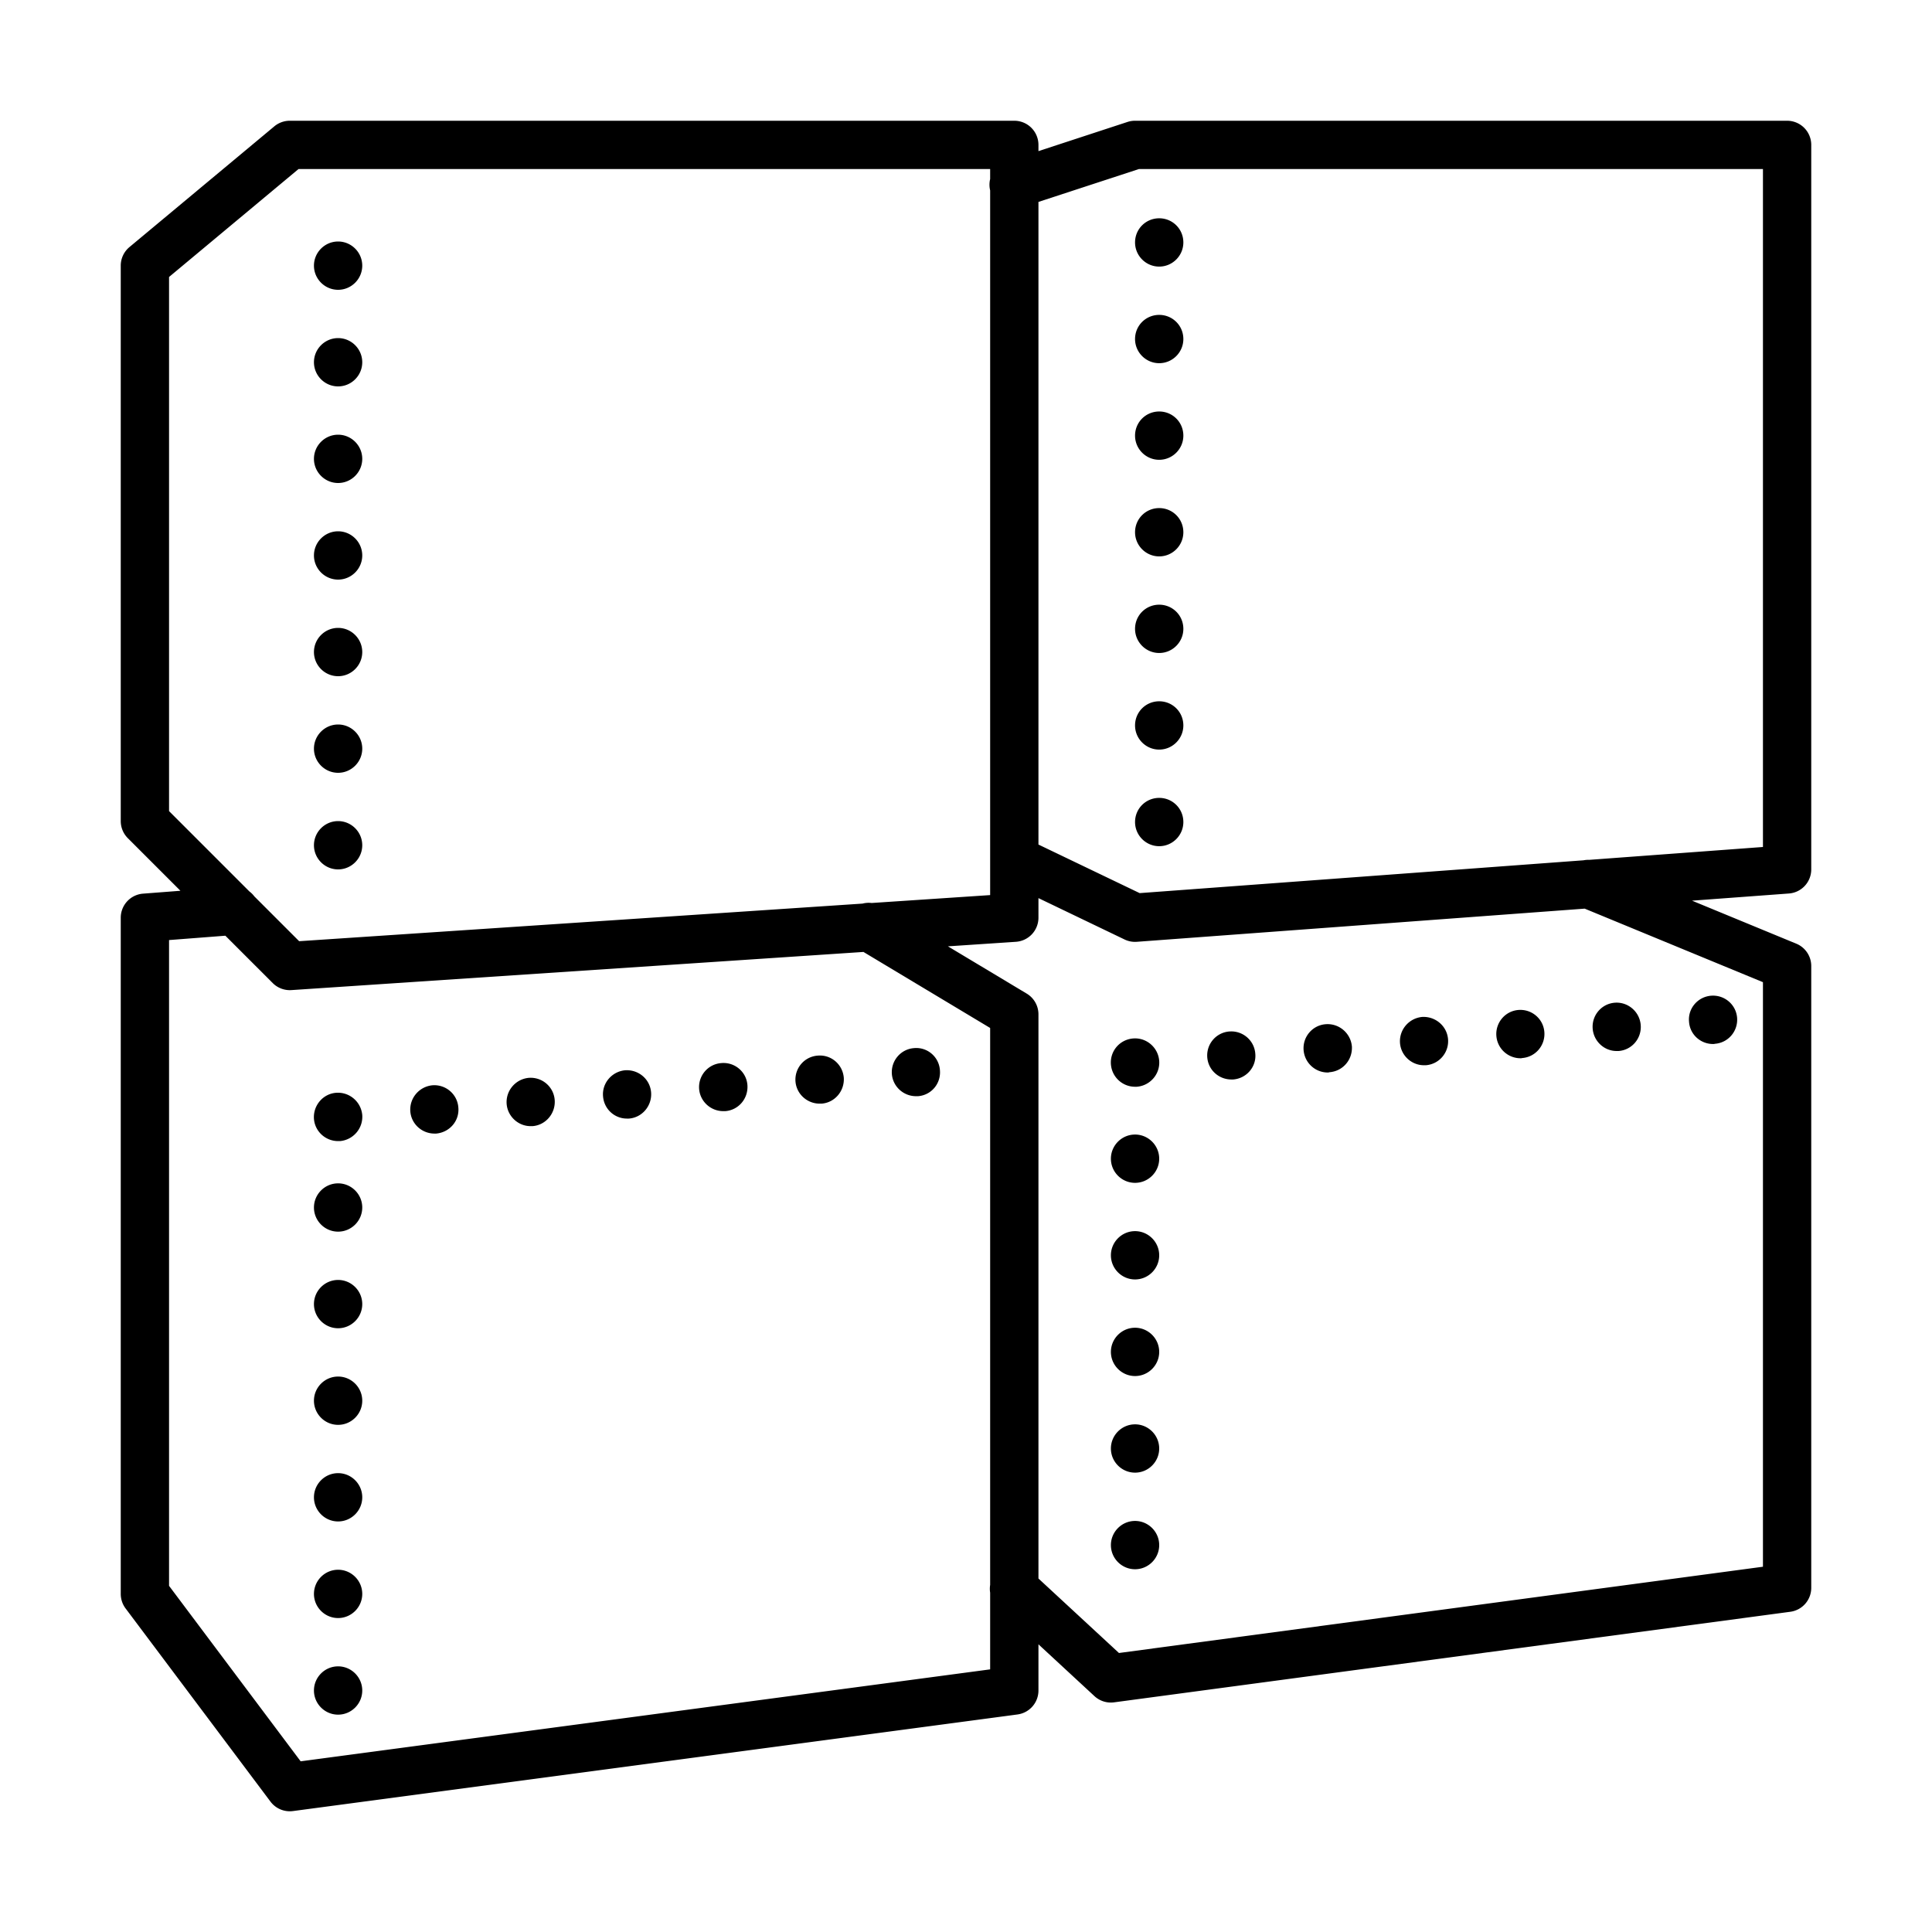 <svg xmlns="http://www.w3.org/2000/svg"  viewBox="0 0 80 80" width="80px" height="80px"><path d="M 12 5 A 1 1 0 0 0 11.359 5.232 L 5.359 10.232 A 1 1 0 0 0 5 11 L 5 34 A 1 1 0 0 0 5.293 34.707 L 7.471 36.885 L 5.924 37.004 A 1 1 0 0 0 5 38 L 5 66 A 1 1 0 0 0 5.199 66.6 L 11.199 74.6 A 1 1 0 0 0 12.133 74.992 L 42.133 70.992 A 1 1 0 0 0 43 70 L 43 68.088 L 45.32 70.234 A 1 1 0 0 0 46.133 70.49 L 74.133 66.74 A 1 1 0 0 0 75 65.75 L 75 40 A 1 1 0 0 0 74.381 39.076 L 70.064 37.295 L 74.074 36.998 A 1 1 0 0 0 75 36 L 75 6 A 1 1 0 0 0 74 5 L 47 5 A 1 1 0 0 0 46.689 5.049 L 43 6.258 L 43 6 A 1 1 0 0 0 42 5 L 12 5 z M 12.361 7 L 41 7 L 41 7.414 A 1 1 0 0 0 41 7.883 L 41 37.064 L 36.094 37.391 A 1 1 0 0 0 35.717 37.416 L 12.387 38.973 L 10.531 37.117 A 1 1 0 0 0 10.328 36.914 L 7 33.586 L 7 11.469 L 12.361 7 z M 47.16 7 L 73 7 L 73 35.072 L 65.799 35.605 A 1 1 0 0 0 65.771 35.604 A 1 1 0 0 0 65.572 35.623 L 47.191 36.982 L 43 34.971 L 43 8.361 L 47.16 7 z M 48 9.039 C 47.45 9.039 47 9.478 47 10.039 C 47 10.589 47.45 11.039 48 11.039 C 48.55 11.039 49 10.589 49 10.039 C 49 9.478 48.55 9.039 48 9.039 z M 14 10 C 13.45 10 13 10.45 13 11 C 13 11.55 13.45 12 14 12 C 14.55 12 15 11.55 15 11 C 15 10.45 14.55 10 14 10 z M 48 13.039 C 47.45 13.039 47 13.478 47 14.039 C 47 14.589 47.45 15.039 48 15.039 C 48.55 15.039 49 14.589 49 14.039 C 49 13.478 48.55 13.039 48 13.039 z M 14 14 C 13.45 14 13 14.45 13 15 C 13 15.55 13.45 16 14 16 C 14.55 16 15 15.55 15 15 C 15 14.45 14.55 14 14 14 z M 48 17.039 C 47.45 17.039 47 17.478 47 18.039 C 47 18.589 47.45 19.039 48 19.039 C 48.55 19.039 49 18.589 49 18.039 C 49 17.478 48.55 17.039 48 17.039 z M 14 18 C 13.45 18 13 18.45 13 19 C 13 19.55 13.45 20 14 20 C 14.55 20 15 19.55 15 19 C 15 18.45 14.55 18 14 18 z M 48 21.039 C 47.45 21.039 47 21.478 47 22.039 C 47 22.589 47.45 23.039 48 23.039 C 48.55 23.039 49 22.589 49 22.039 C 49 21.478 48.55 21.039 48 21.039 z M 14 22 C 13.45 22 13 22.45 13 23 C 13 23.55 13.45 24 14 24 C 14.55 24 15 23.55 15 23 C 15 22.45 14.55 22 14 22 z M 48 25.039 C 47.45 25.039 47 25.478 47 26.039 C 47 26.589 47.45 27.039 48 27.039 C 48.55 27.039 49 26.589 49 26.039 C 49 25.478 48.55 25.039 48 25.039 z M 14 26 C 13.45 26 13 26.45 13 27 C 13 27.55 13.45 28 14 28 C 14.55 28 15 27.55 15 27 C 15 26.45 14.55 26 14 26 z M 48 29.039 C 47.45 29.039 47 29.478 47 30.039 C 47 30.589 47.45 31.039 48 31.039 C 48.55 31.039 49 30.589 49 30.039 C 49 29.478 48.55 29.039 48 29.039 z M 14 30 C 13.45 30 13 30.45 13 31 C 13 31.55 13.45 32 14 32 C 14.55 32 15 31.55 15 31 C 15 30.45 14.55 30 14 30 z M 48 33.039 C 47.45 33.039 47 33.478 47 34.039 C 47 34.589 47.45 35.039 48 35.039 C 48.55 35.039 49 34.589 49 34.039 C 49 33.478 48.55 33.039 48 33.039 z M 14 34 C 13.45 34 13 34.45 13 35 C 13 35.55 13.45 36 14 36 C 14.55 36 15 35.55 15 35 C 15 34.45 14.55 34 14 34 z M 43 37.189 L 46.566 38.902 A 1 1 0 0 0 47.074 38.998 L 65.619 37.625 L 73 40.67 L 73 64.875 L 46.334 68.447 L 43 65.363 L 43 42 A 1 1 0 0 0 42.514 41.143 L 39.252 39.186 L 42.066 38.998 A 1 1 0 0 0 43 38 L 43 37.189 z M 9.332 38.746 L 11.293 40.707 A 1 1 0 0 0 12.066 40.998 L 35.754 39.418 L 41 42.566 L 41 65.629 A 1 1 0 0 0 41 65.949 L 41 69.125 L 12.449 72.932 L 7 65.666 L 7 38.926 L 9.332 38.746 z M 70.859 41.23 C 70.309 41.27 69.889 41.751 69.939 42.301 C 69.97 42.831 70.411 43.229 70.93 43.23 C 70.96 43.23 70.98 43.231 71.01 43.221 C 71.56 43.181 71.97 42.701 71.93 42.15 C 71.89 41.6 71.41 41.19 70.859 41.23 z M 66.869 41.52 C 66.318 41.56 65.909 42.04 65.949 42.59 C 65.989 43.12 66.43 43.52 66.939 43.52 L 67.02 43.52 C 67.57 43.48 67.979 43.001 67.939 42.451 C 67.899 41.9 67.419 41.48 66.869 41.52 z M 62.881 41.82 C 62.331 41.86 61.921 42.341 61.961 42.891 C 62.001 43.421 62.44 43.819 62.961 43.82 C 62.98 43.82 63.008 43.821 63.029 43.811 C 63.579 43.771 63.989 43.29 63.949 42.74 C 63.909 42.189 63.431 41.781 62.881 41.82 z M 58.891 42.109 C 58.341 42.16 57.931 42.639 57.971 43.189 C 58.011 43.71 58.451 44.109 58.961 44.109 L 59.039 44.109 C 59.589 44.069 60.001 43.589 59.961 43.039 C 59.921 42.489 59.441 42.08 58.891 42.109 z M 54.898 42.41 C 54.348 42.45 53.939 42.929 53.979 43.479 C 54.02 44.01 54.46 44.41 54.979 44.41 C 54.999 44.41 55.019 44.409 55.049 44.398 C 55.599 44.358 56.009 43.89 55.979 43.33 C 55.929 42.78 55.449 42.37 54.898 42.41 z M 50.91 42.711 C 50.359 42.751 49.95 43.228 49.99 43.779 C 50.03 44.309 50.47 44.699 50.99 44.699 L 51.059 44.699 C 51.609 44.659 52.03 44.181 51.979 43.631 C 51.939 43.081 51.46 42.671 50.91 42.711 z M 46.93 43 C 46.37 43.04 45.96 43.518 46 44.068 C 46.04 44.599 46.479 45 47 45 L 47.068 45 C 47.619 44.96 48.04 44.48 48 43.93 C 47.96 43.38 47.48 42.96 46.93 43 z M 37.85 43.4 C 37.3 43.44 36.89 43.921 36.93 44.471 C 36.97 44.991 37.41 45.391 37.93 45.391 L 38.01 45.391 C 38.56 45.351 38.97 44.872 38.92 44.311 C 38.88 43.761 38.4 43.35 37.85 43.4 z M 33.859 43.711 C 33.309 43.751 32.899 44.228 32.939 44.779 C 32.979 45.299 33.42 45.699 33.939 45.699 L 34.02 45.699 C 34.57 45.659 34.979 45.169 34.939 44.619 C 34.889 44.068 34.41 43.661 33.859 43.711 z M 29.869 44.02 C 29.318 44.06 28.909 44.54 28.949 45.09 C 28.989 45.609 29.429 46.01 29.949 46.01 L 30.029 46.01 C 30.579 45.97 30.989 45.491 30.949 44.93 C 30.909 44.38 30.419 43.97 29.869 44.02 z M 25.881 44.318 C 25.341 44.369 24.921 44.848 24.971 45.398 C 25.011 45.919 25.44 46.318 25.961 46.318 L 26.039 46.318 C 26.589 46.279 27.001 45.79 26.961 45.24 C 26.921 44.689 26.441 44.279 25.881 44.318 z M 21.898 44.631 C 21.348 44.681 20.939 45.161 20.979 45.711 C 21.02 46.23 21.46 46.631 21.969 46.631 L 22.049 46.631 C 22.599 46.591 23.009 46.101 22.969 45.551 C 22.929 45.001 22.449 44.591 21.898 44.631 z M 17.91 44.939 C 17.359 44.99 16.95 45.47 16.99 46.02 C 17.03 46.54 17.47 46.938 17.99 46.939 L 18.059 46.939 C 18.62 46.889 19.03 46.41 18.979 45.859 C 18.939 45.309 18.46 44.899 17.91 44.939 z M 13.92 45.25 C 13.37 45.29 12.96 45.78 13 46.33 C 13.04 46.85 13.479 47.25 14 47.25 L 14.08 47.25 C 14.63 47.2 15.04 46.72 15 46.17 C 14.95 45.62 14.47 45.21 13.92 45.25 z M 47 46.979 C 46.45 46.979 46 47.429 46 47.979 C 46 48.53 46.45 48.979 47 48.979 C 47.55 48.979 48 48.53 48 47.979 C 48 47.429 47.55 46.979 47 46.979 z M 14 49 C 13.45 49 13 49.45 13 50 C 13 50.55 13.45 51 14 51 C 14.55 51 15 50.55 15 50 C 15 49.45 14.55 49 14 49 z M 47 50.979 C 46.45 50.979 46 51.429 46 51.979 C 46 52.53 46.45 52.979 47 52.979 C 47.55 52.979 48 52.53 48 51.979 C 48 51.429 47.55 50.979 47 50.979 z M 14 53 C 13.45 53 13 53.45 13 54 C 13 54.55 13.45 55 14 55 C 14.55 55 15 54.55 15 54 C 15 53.45 14.55 53 14 53 z M 47 54.979 C 46.45 54.979 46 55.429 46 55.979 C 46 56.53 46.45 56.979 47 56.979 C 47.55 56.979 48 56.53 48 55.979 C 48 55.429 47.55 54.979 47 54.979 z M 14 57 C 13.45 57 13 57.45 13 58 C 13 58.55 13.45 59 14 59 C 14.55 59 15 58.55 15 58 C 15 57.45 14.55 57 14 57 z M 47 58.979 C 46.45 58.979 46 59.429 46 59.979 C 46 60.53 46.45 60.979 47 60.979 C 47.55 60.979 48 60.53 48 59.979 C 48 59.429 47.55 58.979 47 58.979 z M 14 61 C 13.45 61 13 61.45 13 62 C 13 62.55 13.45 63 14 63 C 14.55 63 15 62.55 15 62 C 15 61.45 14.55 61 14 61 z M 47 62.979 C 46.45 62.979 46 63.429 46 63.979 C 46 64.53 46.45 64.979 47 64.979 C 47.55 64.979 48 64.53 48 63.979 C 48 63.429 47.55 62.979 47 62.979 z M 14 65 C 13.45 65 13 65.45 13 66 C 13 66.55 13.45 67 14 67 C 14.55 67 15 66.55 15 66 C 15 65.45 14.55 65 14 65 z M 14 69 C 13.45 69 13 69.45 13 70 C 13 70.55 13.45 71 14 71 C 14.55 71 15 70.55 15 70 C 15 69.45 14.55 69 14 69 z"/></svg>